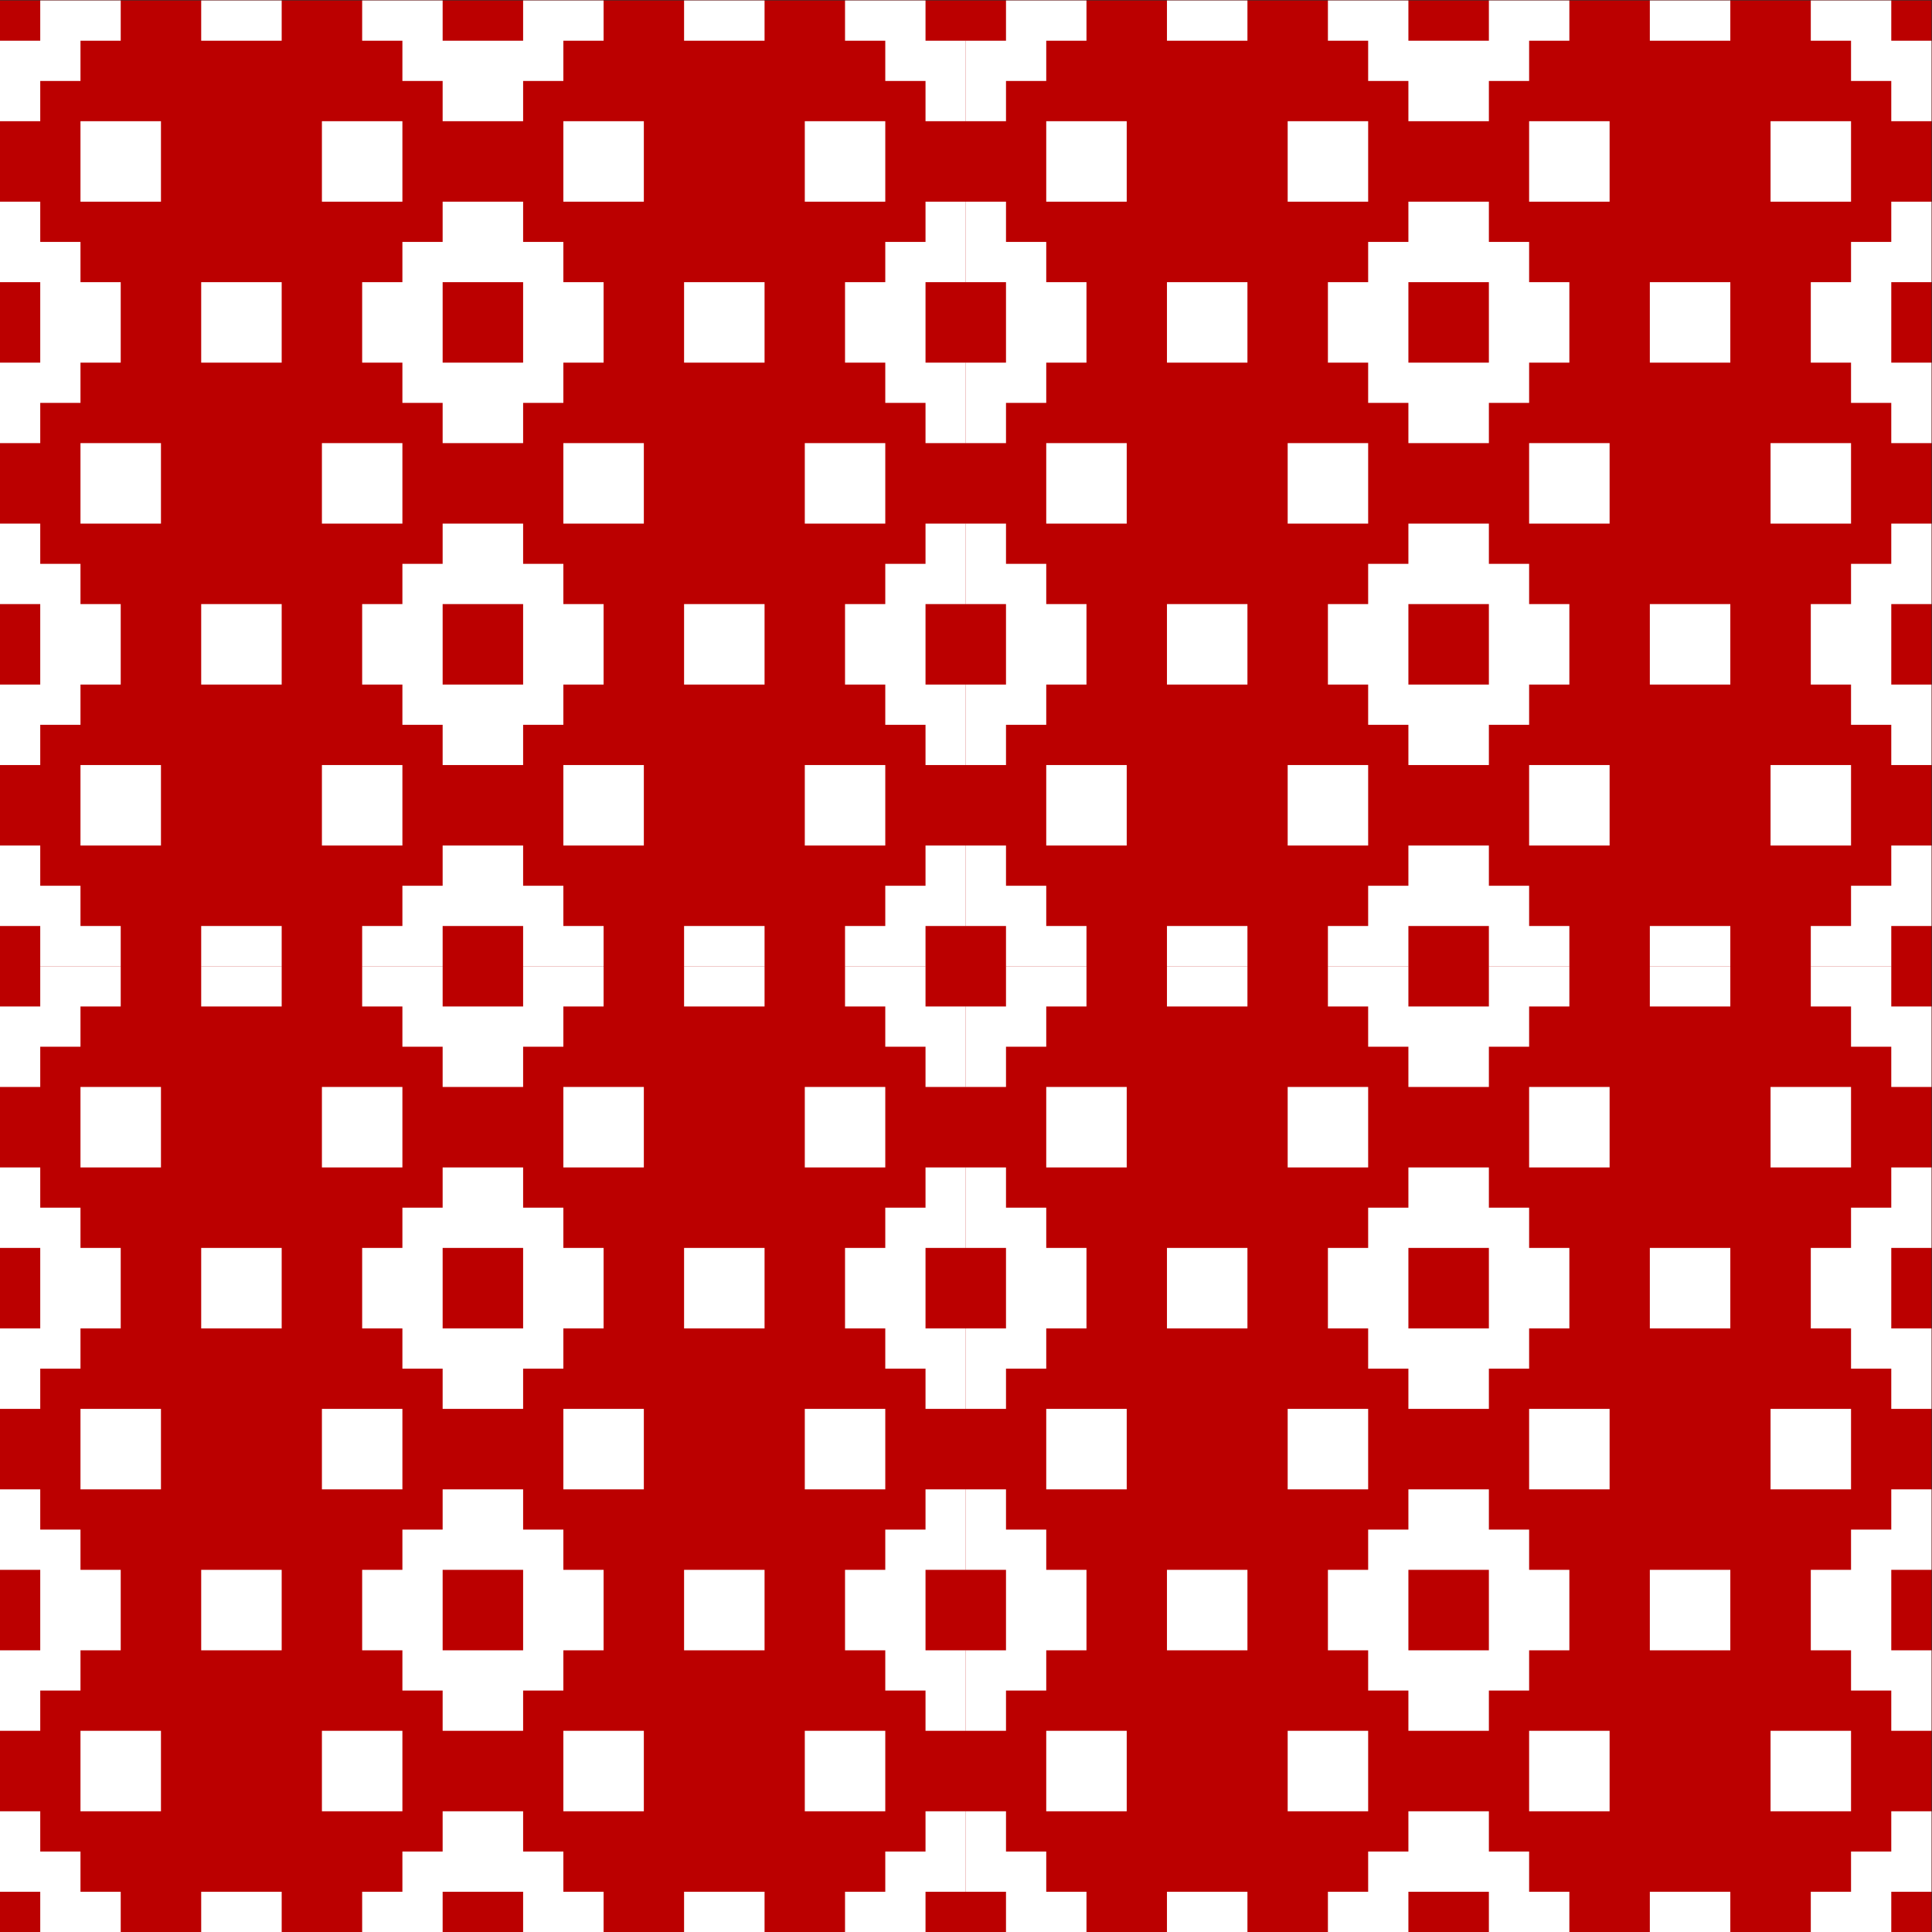 <?xml version="1.0" encoding="UTF-8" standalone="no"?>
<svg
   xmlns:dc="http://purl.org/dc/elements/1.1/"
   xmlns:cc="http://creativecommons.org/ns#"
   xmlns:rdf="http://www.w3.org/1999/02/22-rdf-syntax-ns#"
   xmlns:svg="http://www.w3.org/2000/svg"
   xmlns="http://www.w3.org/2000/svg"
   xmlns:sodipodi="http://sodipodi.sourceforge.net/DTD/sodipodi-0.dtd"
   xmlns:inkscape="http://www.inkscape.org/namespaces/inkscape"
   version="1.1"
   id="svg2"
   xml:space="preserve"
   width="3280"
   height="3280"
   viewBox="0 0 3280 3280"
   sodipodi:docname="background_inca.eps"><rect x="0" y="0" width="3280" height="3280" fill="#333333" stroke="none"/><defs
     id="defs6" /><sodipodi:namedview
     pagecolor="#ffffff"
     bordercolor="#666666"
     borderopacity="1"
     objecttolerance="10"
     gridtolerance="10"
     guidetolerance="10"
     inkscape:pageopacity="0"
     inkscape:pageshadow="2"
     inkscape:window-width="640"
     inkscape:window-height="480"
     id="namedview4" /><g
     id="g10"
     inkscape:groupmode="layer"
     inkscape:label="ink_ext_XXXXXX"
     transform="matrix(1.333,0,0,-1.333,0,3280)"><g
       id="g12"
       transform="scale(0.1)"><path
         d="M 0,24600 H 24600 V 0 H 0 v 24600"
         style="fill:#bb0000;fill-opacity:1;fill-rule:evenodd;stroke:none"
         id="path14" /><path
         d="m 11275,12812.5 v 512.5 h 512.5 v 512.5 h 512.5 v -1025 h -512.5 V 12300 h -1025 v 512.5 z m 512.5,4612.5 v 512.5 h 512.5 v -1025 h -512.5 v -1025 h 512.5 v -1025 h -512.5 V 15375 H 11275 v 512.5 h -512.5 v 1025 h 512.5 v 512.5 h 512.5 z m 0,4100 H 11275 v -512.5 h -512.5 v -1025 H 11275 V 19475 h 512.5 v -512.5 h 512.5 v 1025 h -512.5 v 1025 h 512.5 v 1025 h -512.5 V 21525 Z m -512.5,2562.5 h -512.5 v 512.5 h 1025 v -512.5 h 512.5 v -1025 h -512.5 V 23575 H 11275 v 512.5 z m -5637.5,-1025 V 23575 H 5125 v 512.5 h -512.5 v 512.5 h 1024.99 l 0.01,-512.5 h 1025 v 512.5 h 1025 v -512.5 H 7175 V 23575 h -512.5 v -512.5 h -1025 z m 1025,-2050 v -1025 h -1025 l -0.01,1025 H 6662.5 Z m 0,-1537.5 H 7175 v 512.5 h 512.5 v 1025 H 7175 v 512.5 h -512.5 v 512.5 h -1025 V 21525 H 5125 v -512.5 h -512.5 v -1025 H 5125 V 19475 h 512.5 v -512.5 h 1025 v 512.5 z m 0,-2562.5 H 5637.49 l 0.01,-1025 h 1025 v 1025 z m 0,-1537.5 v -512.5 h -1025 V 15375 H 5125 v 512.5 h -512.5 v 1025 H 5125 v 512.5 h 512.5 v 512.5 h 1025 V 17425 H 7175 v -512.5 h 512.5 v -1025 H 7175 V 15375 h -512.5 z m 0,-2050 v 512.5 h -1025 V 13325 H 5125 v -512.5 H 4612.5 V 12300 h 1025 l -0.01,512.5 H 6662.5 V 12300 h 1025 v 512.5 H 7175 v 512.5 h -512.5 z m 512.5,512.5 h 1025 v 1025 H 7175 v -1025 z m 2562.5,-1025 h -1025 V 12300 h 1025 v 512.5 z m 1537.5,2050 h -1025 v -1025 h 1025 v 1025 z m -1537.5,2050 h -1025 v -1025 h 1025 v 1025 z m -1537.5,1025 v 1025 H 7175 v -1025 h 1025 z m 3075,1025 h -1025 v -1025 h 1025 v 1025 z m -1537.5,2050 h -1025 v -1025 h 1025 v 1025 z m 512.5,2050 v -1025 h 1025 v 1025 h -1025 z m -2050,0 H 7175 v -1025 h 1025 v 1025 z m 512.5,1537.5 v -512.5 h 1025 v 512.5 h -1025 z m -6150,-512.5 h 1025 v 512.5 h -1025 v -512.5 z m 1537.5,-1025 v -1025 h 1025 v 1025 H 4100 Z m -3075,-1025 -0.01,1025 H 2050 l -0.01,-1025 H 1025 Z m 1537.5,-2050 h 1025 v 1025 h -1025 v -1025 z m 1537.5,-1025 v -1025 h 1025 v 1025 H 4100 Z m -3075,-1025 h 1024.99 l 0.01,1025 H 1024.99 l 0.01,-1025 z m 1537.5,-2050 h 1025 v 1025 h -1025 v -1025 z m 1537.5,-2050 h 1025 v 1025 H 4100 v -1025 z m -512.5,-1025 h -1025 V 12300 h 1025 v 512.5 z m -2562.5,1025 -0.01,1025 H 2050 l -0.01,-1025 H 1025 Z m 0,-512.5 H 512.5 v 512.5 H 0 v -1025 H 512.5 V 12300 h 1025 v 512.5 H 1025 v 512.5 z m 512.5,3587.5 H 1025 V 17425 H 512.5 v 512.5 H 0 v -1025 h 512.5 v -1025 H 0 v -1025 H 512.5 V 15375 H 1025 v 512.5 h 512.5 v 1025 z m 0,4100 H 1025 V 21525 H 512.5 v 512.5 H 0 v -1025 h 512.5 v -1025 H 0 v -1025 H 512.5 V 19475 H 1025 v 512.5 h 512.5 v 1025 z M 512.5,23575 H 1025 v 512.5 h 512.5 v 512.5 h -1025 v -512.5 H 0 v -1025 h 512.5 v 512.5 0"
         style="fill:#ffffff;fill-opacity:1;fill-rule:evenodd;stroke:none"
         id="path16" /><path
         d="m 23575,12812.5 v 512.5 h 512.5 v 512.5 h 512.5 v -1025 h -512.5 V 12300 h -1025 v 512.5 z m 512.5,4612.5 v 512.5 h 512.5 v -1025 h -512.5 v -1025 h 512.5 v -1025 h -512.5 V 15375 H 23575 v 512.5 h -512.5 v 1025 h 512.5 v 512.5 h 512.5 z m 0,4100 H 23575 v -512.5 h -512.5 v -1025 H 23575 V 19475 h 512.5 v -512.5 h 512.5 v 1025 h -512.5 v 1025 h 512.5 v 1025 h -512.5 V 21525 Z m -512.5,2562.5 h -512.5 v 512.5 h 1025 v -512.5 h 512.5 v -1025 h -512.5 V 23575 H 23575 v 512.5 z m -5637.5,-1025 V 23575 H 17425 v 512.5 h -512.5 v 512.5 h 1025 v -512.5 h 1025 v 512.5 h 1025 v -512.5 H 19475 V 23575 h -512.5 v -512.5 h -1025 z m 1025,-2050 v -1025 h -1025 v 1025 h 1025 z m 0,-1537.5 h 512.5 v 512.5 h 512.5 v 1025 H 19475 v 512.5 h -512.5 v 512.5 h -1025 V 21525 H 17425 v -512.5 h -512.5 v -1025 H 17425 V 19475 h 512.5 v -512.5 h 1025 v 512.5 z m 0,-2562.5 h -1025 v -1025 h 1025 v 1025 z m 0,-1537.5 v -512.5 h -1025 V 15375 H 17425 v 512.5 h -512.5 v 1025 h 512.5 v 512.5 h 512.5 v 512.5 h 1025 V 17425 h 512.5 v -512.5 h 512.5 v -1025 H 19475 V 15375 h -512.5 z m 0,-2050 v 512.5 h -1025 V 13325 H 17425 v -512.5 h -512.5 V 12300 h 1025 v 512.5 h 1025 V 12300 h 1025 v 512.5 H 19475 v 512.5 h -512.5 z m 512.5,512.5 h 1025 v 1025 h -1025 v -1025 z m 2562.5,-1025 h -1025 V 12300 h 1025 v 512.5 z m 1537.5,2050 h -1025 v -1025 h 1025 v 1025 z m -1537.5,2050 h -1025 v -1025 h 1025 v 1025 z m -1537.5,1025 v 1025 h -1025 v -1025 h 1025 z m 3075,1025 h -1025 v -1025 h 1025 v 1025 z m -1537.5,2050 h -1025 v -1025 h 1025 v 1025 z m 512.5,2050 v -1025 h 1025 v 1025 h -1025 z m -2050,0 h -1025 v -1025 h 1025 v 1025 z m 512.5,1537.5 v -512.5 h 1025 v 512.5 h -1025 z m -6150,-512.5 h 1025 v 512.5 h -1025 v -512.5 z m 1537.5,-1025 v -1025 h 1025 v 1025 h -1025 z m -3075,-1025 v 1025 h 1025 v -1025 h -1025 z m 1537.5,-2050 h 1025 v 1025 h -1025 v -1025 z m 1537.5,-1025 v -1025 h 1025 v 1025 h -1025 z m -3075,-1025 h 1025 v 1025 h -1025 v -1025 z m 1537.5,-2050 h 1025 v 1025 h -1025 v -1025 z m 1537.5,-2050 h 1025 v 1025 h -1025 v -1025 z m -512.5,-1025 h -1025 V 12300 h 1025 v 512.5 z m -2562.5,1025 v 1025 h 1025 v -1025 h -1025 z m 0,-512.5 h -512.5 v 512.5 H 12300 v -1025 h 512.5 V 12300 h 1025 v 512.5 H 13325 v 512.5 z m 512.5,3587.5 H 13325 v 512.5 h -512.5 v 512.5 H 12300 v -1025 h 512.5 v -1025 H 12300 v -1025 h 512.5 v 512.5 h 512.5 v 512.5 h 512.5 v 1025 z m 0,4100 H 13325 v 512.5 h -512.5 v 512.5 H 12300 v -1025 h 512.5 v -1025 H 12300 v -1025 h 512.5 v 512.5 h 512.5 v 512.5 h 512.5 v 1025 z m -1025,2562.5 h 512.5 v 512.5 h 512.5 v 512.5 h -1025 v -512.5 H 12300 v -1025 h 512.5 v 512.5 0"
         style="fill:#ffffff;fill-opacity:1;fill-rule:evenodd;stroke:none"
         id="path18" /><path
         d="M 11275,512.5 V 1025 h 512.5 v 512.5 h 512.5 v -1025 h -512.5 V 0 h -1025 v 512.5 z m 512.5,4612.5 v 512.5 h 512.5 v -1025 h -512.5 v -1025 h 512.5 v -1025 h -512.5 V 3075 H 11275 v 512.5 h -512.5 v 1025 H 11275 V 5125 h 512.5 z m 0,4100 H 11275 v -512.5 h -512.5 v -1025 H 11275 V 7175 h 512.5 v -512.5 h 512.5 v 1025 h -512.5 v 1025 h 512.5 v 1025 h -512.5 V 9225 Z m -512.5,2562.5 h -512.5 v 512.5 h 1025 v -512.5 h 512.5 v -1025 h -512.5 V 11275 H 11275 v 512.5 z m -5637.5,-1025 V 11275 H 5125 v 512.5 h -512.5 v 512.5 h 1024.99 l 0.01,-512.5 h 1025 v 512.5 h 1025 v -512.5 H 7175 V 11275 h -512.5 v -512.5 h -1025 z m 1025,-2050 v -1025 h -1025 l -0.01,1025 H 6662.5 Z m 0,-1537.5 H 7175 v 512.5 h 512.5 v 1025 H 7175 V 9225 h -512.5 v 512.5 h -1025 V 9225 H 5125 v -512.5 h -512.5 v -1025 H 5125 V 7175 h 512.5 v -512.5 h 1025 V 7175 Z m 0,-2562.5 H 5637.49 l 0.01,-1025 h 1025 v 1025 z m 0,-1537.5 v -512.5 h -1025 V 3075 H 5125 v 512.5 h -512.5 v 1025 H 5125 V 5125 h 512.5 v 512.5 h 1025 V 5125 H 7175 v -512.5 h 512.5 v -1025 H 7175 V 3075 h -512.5 z m 0,-2050 v 512.5 h -1025 V 1025 H 5125 V 512.5 H 4612.5 V 0 h 1025 l -0.01,512.5 H 6662.5 V 0 h 1025 V 512.5 H 7175 V 1025 h -512.5 z m 512.5,512.5 h 1025 v 1025 H 7175 v -1025 z m 2562.5,-1025 h -1025 V 0 h 1025 v 512.5 z m 1537.5,2050 h -1025 v -1025 h 1025 v 1025 z m -1537.5,2050 h -1025 v -1025 h 1025 v 1025 z M 8200,5637.5 v 1025 H 7175 v -1025 h 1025 z m 3075,1025 h -1025 v -1025 h 1025 v 1025 z m -1537.5,2050 h -1025 v -1025 h 1025 v 1025 z m 512.5,2050 v -1025 h 1025 v 1025 h -1025 z m -2050,0 H 7175 v -1025 h 1025 v 1025 z m 512.5,1537.5 v -512.5 h 1025 v 512.5 h -1025 z m -6150,-512.5 h 1025 v 512.5 h -1025 v -512.5 z m 1537.5,-1025 v -1025 h 1025 v 1025 H 4100 Z m -3075,-1025 -0.01,1025 H 2050 l -0.01,-1025 H 1025 Z m 1537.5,-2050 h 1025 v 1025 h -1025 v -1025 z M 4100,6662.5 v -1025 h 1025 v 1025 H 4100 Z m -3075,-1025 h 1024.99 l 0.01,1025 H 1024.99 l 0.01,-1025 z m 1537.5,-2050 h 1025 v 1025 h -1025 v -1025 z M 4100,1537.5 h 1025 v 1025 H 4100 v -1025 z m -512.5,-1025 h -1025 V 0 h 1025 v 512.5 z m -2562.5,1025 -0.01,1025 H 2050 l -0.01,-1025 H 1025 Z m 0,-512.5 H 512.5 v 512.5 H 0 V 512.5 H 512.5 V 0 h 1025 V 512.5 H 1025 V 1025 Z m 512.5,3587.5 H 1025 V 5125 H 512.5 v 512.5 H 0 v -1025 h 512.5 v -1025 H 0 v -1025 H 512.5 V 3075 H 1025 v 512.5 h 512.5 v 1025 z m 0,4100 H 1025 V 9225 H 512.5 v 512.5 H 0 v -1025 h 512.5 v -1025 H 0 v -1025 H 512.5 V 7175 H 1025 v 512.5 h 512.5 v 1025 z M 512.5,11275 H 1025 v 512.5 h 512.5 v 512.5 h -1025 v -512.5 H 0 v -1025 h 512.5 v 512.5 0"
         style="fill:#ffffff;fill-opacity:1;fill-rule:evenodd;stroke:none"
         id="path20" /><path
         d="M 23575,512.5 V 1025 h 512.5 v 512.5 h 512.5 v -1025 h -512.5 V 0 h -1025 v 512.5 z m 512.5,4612.5 v 512.5 h 512.5 v -1025 h -512.5 v -1025 h 512.5 v -1025 h -512.5 V 3075 H 23575 v 512.5 h -512.5 v 1025 H 23575 V 5125 h 512.5 z m 0,4100 H 23575 v -512.5 h -512.5 v -1025 H 23575 V 7175 h 512.5 v -512.5 h 512.5 v 1025 h -512.5 v 1025 h 512.5 v 1025 h -512.5 V 9225 Z m -512.5,2562.5 h -512.5 v 512.5 h 1025 v -512.5 h 512.5 v -1025 h -512.5 V 11275 H 23575 v 512.5 z m -5637.5,-1025 V 11275 H 17425 v 512.5 h -512.5 v 512.5 h 1025 v -512.5 h 1025 v 512.5 h 1025 v -512.5 H 19475 V 11275 h -512.5 v -512.5 h -1025 z m 1025,-2050 v -1025 h -1025 v 1025 h 1025 z m 0,-1537.5 h 512.5 v 512.5 h 512.5 v 1025 H 19475 V 9225 h -512.5 v 512.5 h -1025 V 9225 H 17425 v -512.5 h -512.5 v -1025 H 17425 V 7175 h 512.5 v -512.5 h 1025 V 7175 Z m 0,-2562.5 h -1025 v -1025 h 1025 v 1025 z m 0,-1537.5 v -512.5 h -1025 V 3075 H 17425 v 512.5 h -512.5 v 1025 H 17425 V 5125 h 512.5 v 512.5 h 1025 V 5125 h 512.5 v -512.5 h 512.5 v -1025 H 19475 V 3075 h -512.5 z m 0,-2050 v 512.5 h -1025 V 1025 H 17425 V 512.5 h -512.5 V 0 h 1025 v 512.5 h 1025 V 0 h 1025 V 512.5 H 19475 V 1025 h -512.5 z m 512.5,512.5 h 1025 v 1025 h -1025 v -1025 z m 2562.5,-1025 h -1025 V 0 h 1025 v 512.5 z m 1537.5,2050 h -1025 v -1025 h 1025 v 1025 z m -1537.5,2050 h -1025 v -1025 h 1025 v 1025 z m -1537.5,1025 v 1025 h -1025 v -1025 h 1025 z m 3075,1025 h -1025 v -1025 h 1025 v 1025 z m -1537.5,2050 h -1025 v -1025 h 1025 v 1025 z m 512.5,2050 v -1025 h 1025 v 1025 h -1025 z m -2050,0 h -1025 v -1025 h 1025 v 1025 z m 512.5,1537.5 v -512.5 h 1025 v 512.5 h -1025 z m -6150,-512.5 h 1025 v 512.5 h -1025 v -512.5 z m 1537.5,-1025 v -1025 h 1025 v 1025 h -1025 z m -3075,-1025 v 1025 h 1025 v -1025 h -1025 z m 1537.5,-2050 h 1025 v 1025 h -1025 v -1025 z m 1537.5,-1025 v -1025 h 1025 v 1025 h -1025 z m -3075,-1025 h 1025 v 1025 h -1025 v -1025 z m 1537.5,-2050 h 1025 v 1025 h -1025 v -1025 z m 1537.5,-2050 h 1025 v 1025 h -1025 v -1025 z m -512.5,-1025 h -1025 V 0 h 1025 v 512.5 z m -2562.5,1025 v 1025 h 1025 v -1025 h -1025 z m 0,-512.5 h -512.5 v 512.5 H 12300 v -1025 h 512.5 V 0 h 1025 V 512.5 H 13325 V 1025 Z m 512.5,3587.5 H 13325 V 5125 h -512.5 v 512.5 H 12300 v -1025 h 512.5 v -1025 H 12300 v -1025 h 512.5 V 3075 h 512.5 v 512.5 h 512.5 v 1025 z m 0,4100 H 13325 V 9225 h -512.5 v 512.5 H 12300 v -1025 h 512.5 v -1025 H 12300 v -1025 h 512.5 V 7175 h 512.5 v 512.5 h 512.5 v 1025 z m -1025,2562.5 h 512.5 v 512.5 h 512.5 v 512.5 h -1025 v -512.5 H 12300 v -1025 h 512.5 v 512.5 0"
         style="fill:#ffffff;fill-opacity:1;fill-rule:evenodd;stroke:none"
         id="path22" /></g></g></svg>
